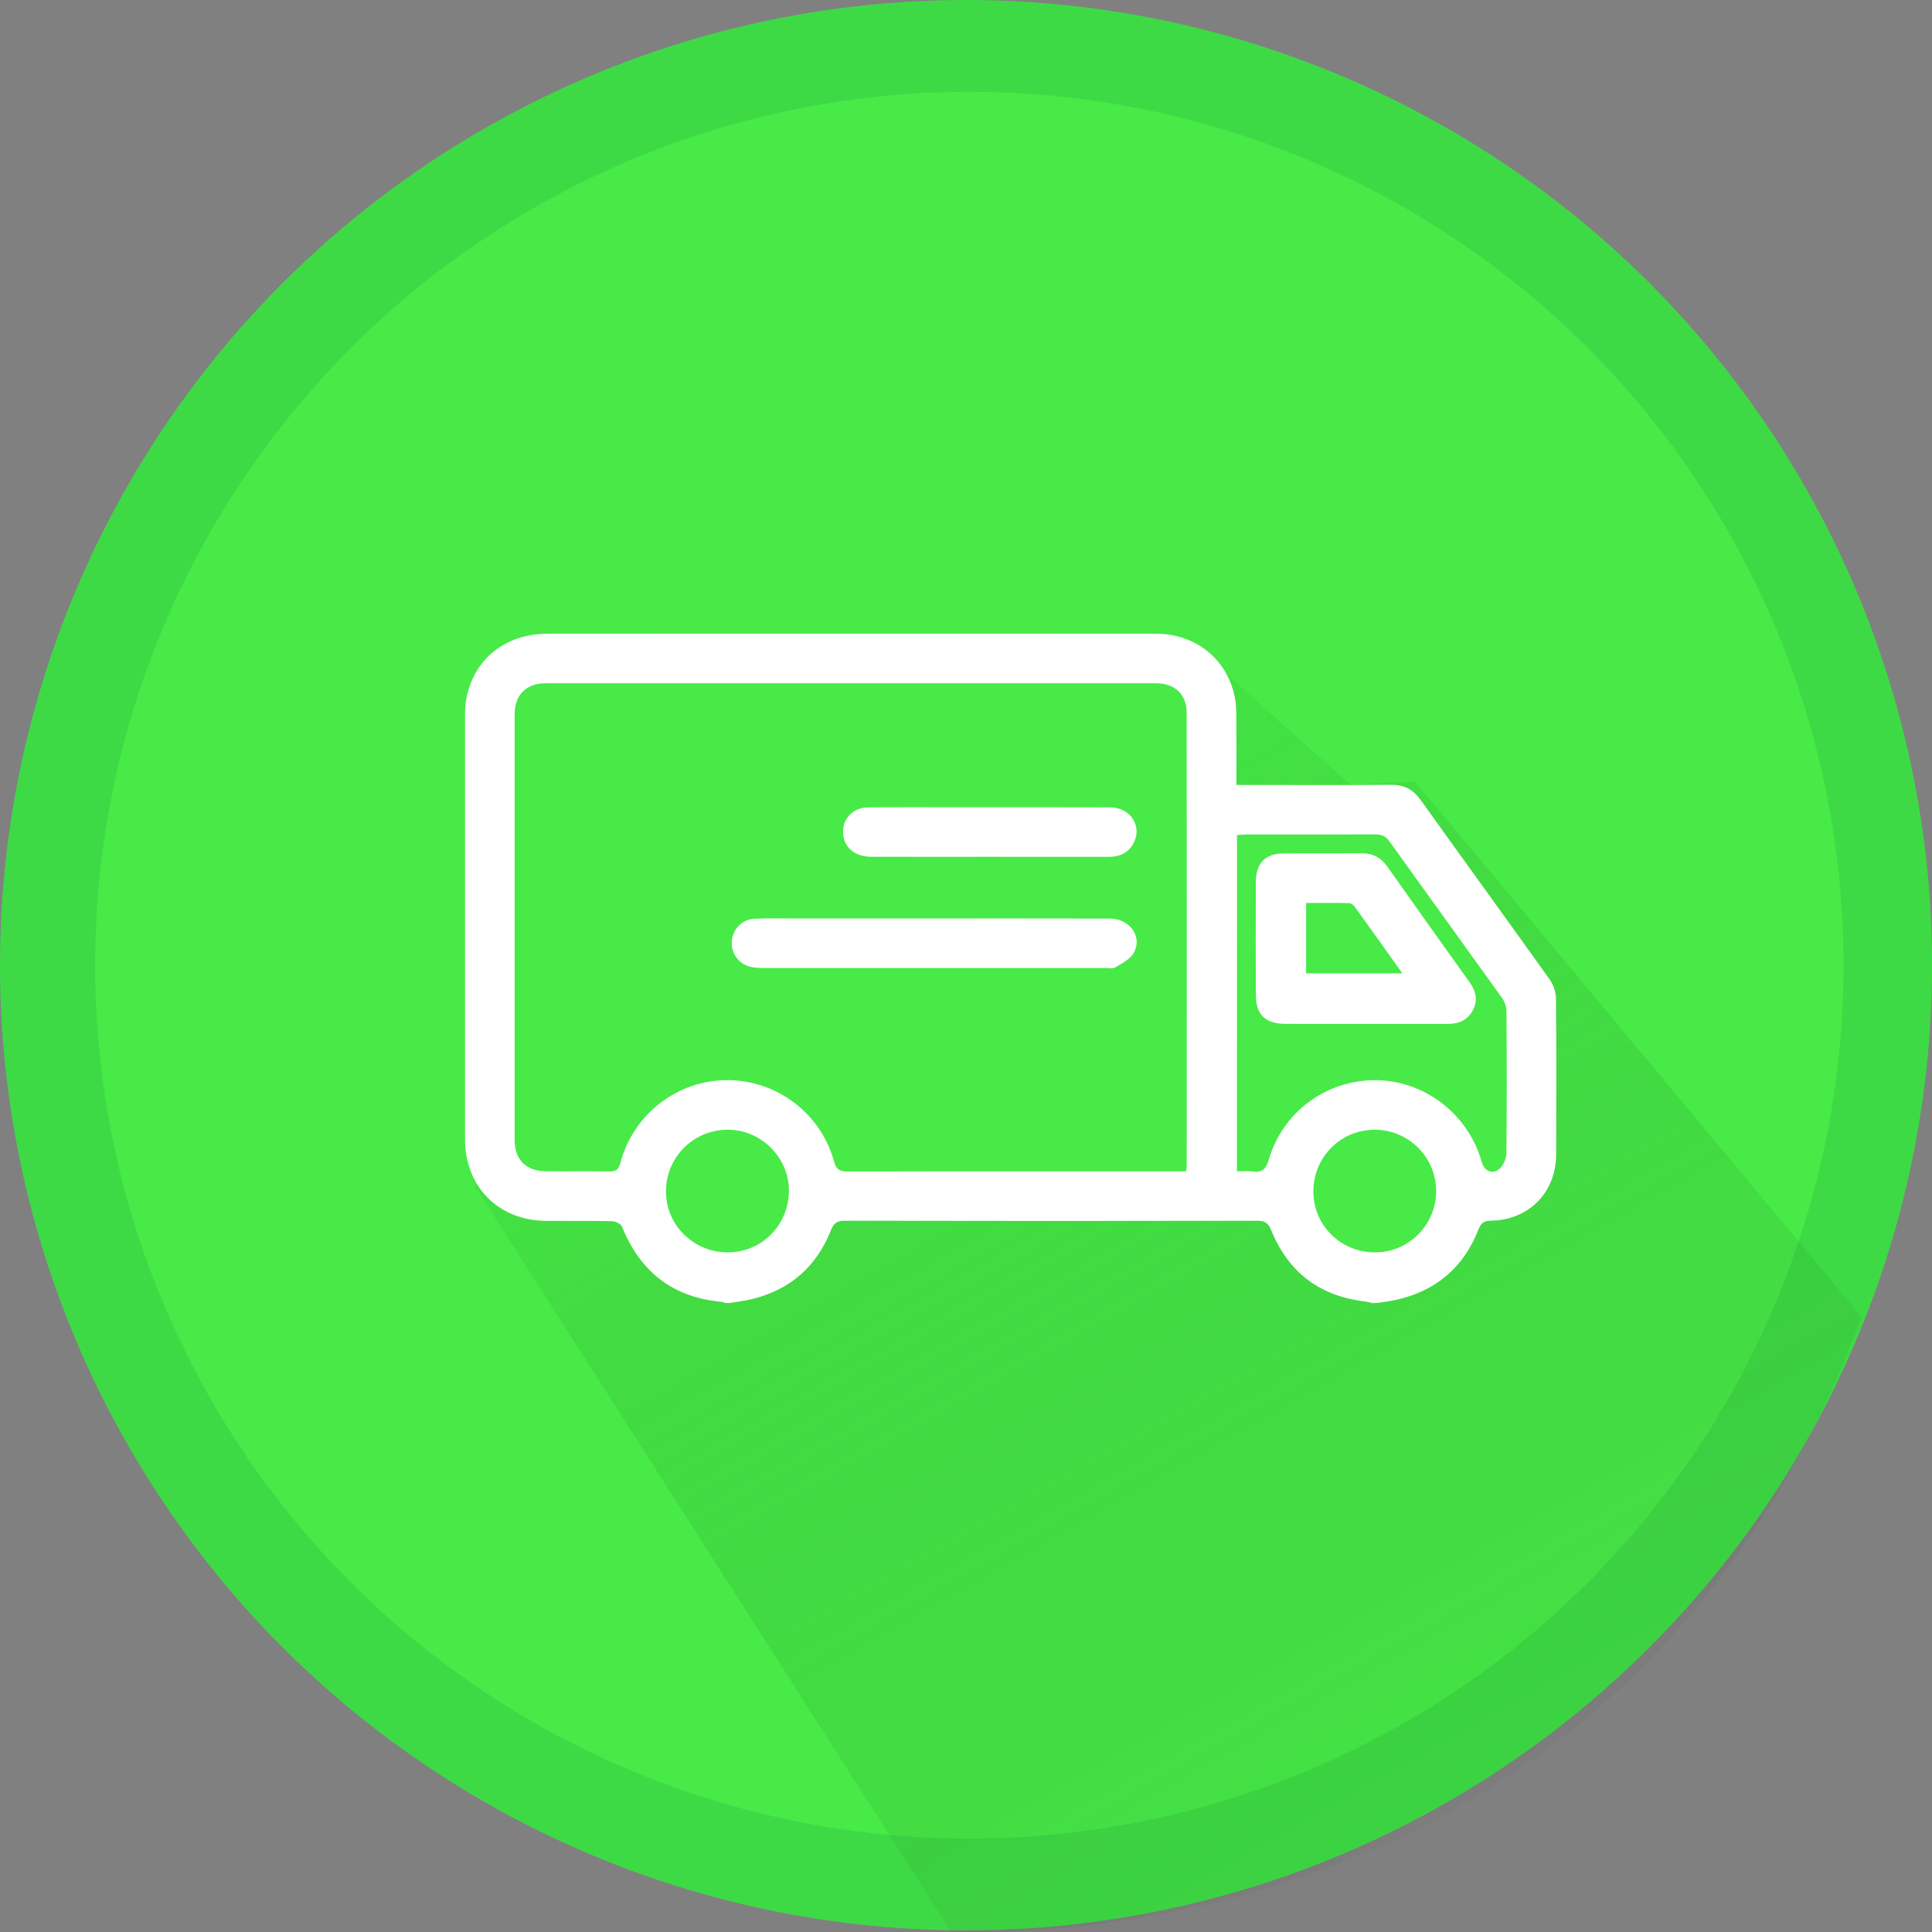 <?xml version="1.0" encoding="utf-8"?>
<!-- Generator: Adobe Illustrator 16.0.0, SVG Export Plug-In . SVG Version: 6.00 Build 0)  -->
<!DOCTYPE svg PUBLIC "-//W3C//DTD SVG 1.1//EN" "http://www.w3.org/Graphics/SVG/1.1/DTD/svg11.dtd">
<svg version="1.1" id="Layer_1" xmlns="http://www.w3.org/2000/svg" xmlns:xlink="http://www.w3.org/1999/xlink" x="0px" y="0px"
	 width="67px" height="67px" viewBox="0 0 67 67" enable-background="new 0 0 67 67" xml:space="preserve">
<rect x="0" y="0" width="67" height="67" fill="#808080" stroke="none"/>
<g>
	<ellipse fill="#3EDA45" cx="33.501" cy="33.472" rx="33.501" ry="33.472"/>
	<ellipse fill="#47EA47" cx="33.616" cy="33.472" rx="30.316" ry="30.289"/>
	<linearGradient id="SVGID_1_" gradientUnits="userSpaceOnUse" x1="31.755" y1="27.951" x2="54.646" y2="68.347">
		<stop  offset="0.05" style="stop-color:#34BF34"/>
		<stop  offset="0.068" style="stop-color:#33BB33;stop-opacity:0.981"/>
		<stop  offset="0.407" style="stop-color:#1D6B1D;stop-opacity:0.625"/>
		<stop  offset="0.685" style="stop-color:#0D310D;stop-opacity:0.331"/>
		<stop  offset="0.891" style="stop-color:#040E04;stop-opacity:0.115"/>
		<stop  offset="1" style="stop-color:#000000;stop-opacity:0"/>
	</linearGradient>
	<path opacity="0.2" fill="url(#SVGID_1_)" d="M16.43,41.073l16.543,25.899c0,0,23.09,1.681,31.583-21.302L49.074,27.107
		l-2.242,0.107l-4.48-3.997l0.525,4.001l3.189,0.153l2.213,0.442l0.707,0.441l0.973,1.945l2.213,3.005l0.795,1.68l-0.176,2.121
		l-0.09,2.917l-0.088,0.973l-1.592,0.707l-0.885,1.326l-2.211,1.502l-1.416-0.177l-1.947-1.502l-0.354-0.707l-1.77-0.619
		l-2.654,0.089L32,41.338h-3.627c0,0,0.088,3.271-3.008,2.829c-3.097-0.442-3.273-2.033-3.273-2.033L16.43,41.073z"/>
	<g>
		<path fill-rule="evenodd" clip-rule="evenodd" fill="#FFFFFF" d="M25.303,45.188c-0.048,0-0.096,0-0.144,0
			c-0.045-0.014-0.09-0.037-0.136-0.041c-1.69-0.155-2.821-1.04-3.451-2.605c-0.039-0.098-0.224-0.189-0.344-0.192
			c-0.764-0.018-1.528-0.005-2.293-0.011c-1.646-0.012-2.808-1.182-2.809-2.832c-0.002-4.893-0.001-9.785,0-14.678
			c0.001-0.19,0.005-0.384,0.039-0.57c0.256-1.395,1.346-2.28,2.824-2.282c3.762-0.005,7.525-0.002,11.287-0.001
			c3.271,0,6.545-0.004,9.817,0.001c1.364,0.002,2.451,0.869,2.726,2.181c0.061,0.287,0.051,0.592,0.055,0.89
			c0.007,0.712,0.002,1.425,0.002,2.173c0.17,0,0.299,0,0.428,0c1.648,0,3.297,0.009,4.945-0.004c0.449-0.003,0.76,0.166,1.021,0.53
			c1.484,2.076,2.988,4.141,4.471,6.22c0.129,0.181,0.217,0.435,0.219,0.656c0.018,1.802,0.012,3.604,0.006,5.405
			c-0.004,1.324-0.943,2.286-2.266,2.305c-0.246,0.004-0.344,0.087-0.43,0.309c-0.52,1.319-1.48,2.134-2.867,2.439
			c-0.221,0.049-0.445,0.073-0.668,0.108c-0.049,0-0.096,0-0.145,0c-0.092-0.02-0.184-0.046-0.277-0.058
			c-1.563-0.19-2.641-1.021-3.23-2.472c-0.104-0.257-0.227-0.325-0.49-0.324c-4.764,0.008-9.527,0.009-14.291-0.001
			c-0.27,0-0.388,0.077-0.488,0.332c-0.504,1.276-1.435,2.079-2.775,2.395C25.797,45.116,25.548,45.146,25.303,45.188z
			 M41.129,40.621c0.015-0.093,0.025-0.128,0.025-0.162c0.001-5.251,0.004-10.501-0.001-15.752c-0.001-0.62-0.416-1.012-1.054-1.012
			c-7.058-0.002-14.116-0.002-21.174,0c-0.673,0-1.077,0.401-1.078,1.065c-0.002,4.928-0.002,9.856,0,14.784
			c0,0.669,0.397,1.067,1.068,1.074c0.741,0.007,1.481-0.007,2.221,0.007c0.235,0.004,0.318-0.075,0.38-0.304
			c0.451-1.683,1.968-2.853,3.681-2.863c1.719-0.012,3.26,1.135,3.722,2.807c0.082,0.295,0.198,0.362,0.482,0.361
			c3.786-0.01,7.572-0.006,11.358-0.006C40.877,40.621,40.994,40.621,41.129,40.621z M42.896,40.621
			c0.194,0,0.373-0.021,0.545,0.004c0.33,0.047,0.463-0.078,0.558-0.405c0.479-1.659,2.005-2.776,3.718-2.761
			c1.695,0.016,3.209,1.186,3.668,2.839c0.094,0.334,0.402,0.453,0.645,0.209c0.125-0.126,0.209-0.352,0.211-0.533
			c0.016-1.634,0.014-3.269,0.002-4.903c0-0.153-0.061-0.33-0.148-0.455c-1.299-1.813-2.609-3.618-3.906-5.434
			c-0.137-0.19-0.279-0.248-0.502-0.246c-1.48,0.008-2.961,0.003-4.442,0.003c-0.114,0-0.228,0.012-0.347,0.02
			C42.896,32.854,42.896,36.716,42.896,40.621z M25.191,43.431c1.168,0.027,2.125-0.887,2.167-2.069
			c0.041-1.153-0.899-2.15-2.058-2.183c-1.203-0.033-2.188,0.91-2.204,2.11C23.082,42.454,24.011,43.404,25.191,43.431z
			 M47.631,43.431c1.168,0.029,2.135-0.891,2.172-2.064c0.037-1.176-0.908-2.168-2.088-2.188c-1.189-0.021-2.148,0.911-2.168,2.105
			C45.527,42.451,46.449,43.402,47.631,43.431z"/>
		<path fill-rule="evenodd" clip-rule="evenodd" fill="#FFFFFF" d="M32.435,31.852c2.019,0.001,4.037-0.003,6.056,0.003
			c0.685,0.002,1.133,0.614,0.834,1.179c-0.118,0.222-0.405,0.366-0.638,0.508c-0.099,0.061-0.257,0.028-0.388,0.028
			c-3.941,0.002-7.882,0.002-11.823,0c-0.154-0.001-0.313-0.007-0.461-0.044c-0.405-0.102-0.667-0.474-0.638-0.879
			c0.031-0.425,0.356-0.768,0.787-0.786c0.453-0.02,0.908-0.008,1.361-0.009C29.162,31.852,30.798,31.852,32.435,31.852z"/>
		<path fill-rule="evenodd" clip-rule="evenodd" fill="#FFFFFF" d="M34.291,29.713c-1.361,0-2.722,0.002-4.083-0.001
			c-0.528-0.001-0.896-0.285-0.961-0.725c-0.081-0.538,0.298-0.985,0.864-0.989c1.074-0.01,2.148-0.004,3.223-0.004
			c1.719,0,3.438-0.003,5.157,0.003c0.714,0.002,1.136,0.656,0.816,1.251c-0.183,0.34-0.487,0.467-0.862,0.466
			C37.061,29.712,35.676,29.713,34.291,29.713z"/>
		<path fill-rule="evenodd" clip-rule="evenodd" fill="#FFFFFF" d="M47.348,35.508c-0.918,0-1.838,0.002-2.758-0.001
			c-0.714-0.002-1.037-0.314-1.039-1.016c-0.004-1.301-0.005-2.601,0-3.901c0.002-0.665,0.327-0.992,0.986-0.996
			c0.896-0.005,1.791,0.002,2.688-0.003c0.375-0.001,0.658,0.142,0.879,0.452c0.949,1.346,1.904,2.685,2.863,4.024
			c0.219,0.307,0.291,0.627,0.109,0.971c-0.18,0.341-0.486,0.471-0.861,0.47C49.26,35.506,48.305,35.508,47.348,35.508z
			 M45.295,31.313c0,0.855,0,1.647,0,2.442c1.113,0,2.199,0,3.338,0c-0.572-0.803-1.109-1.561-1.654-2.313
			c-0.041-0.06-0.131-0.122-0.197-0.123C46.293,31.309,45.807,31.313,45.295,31.313z"/>
	</g>
</g>
</svg>
